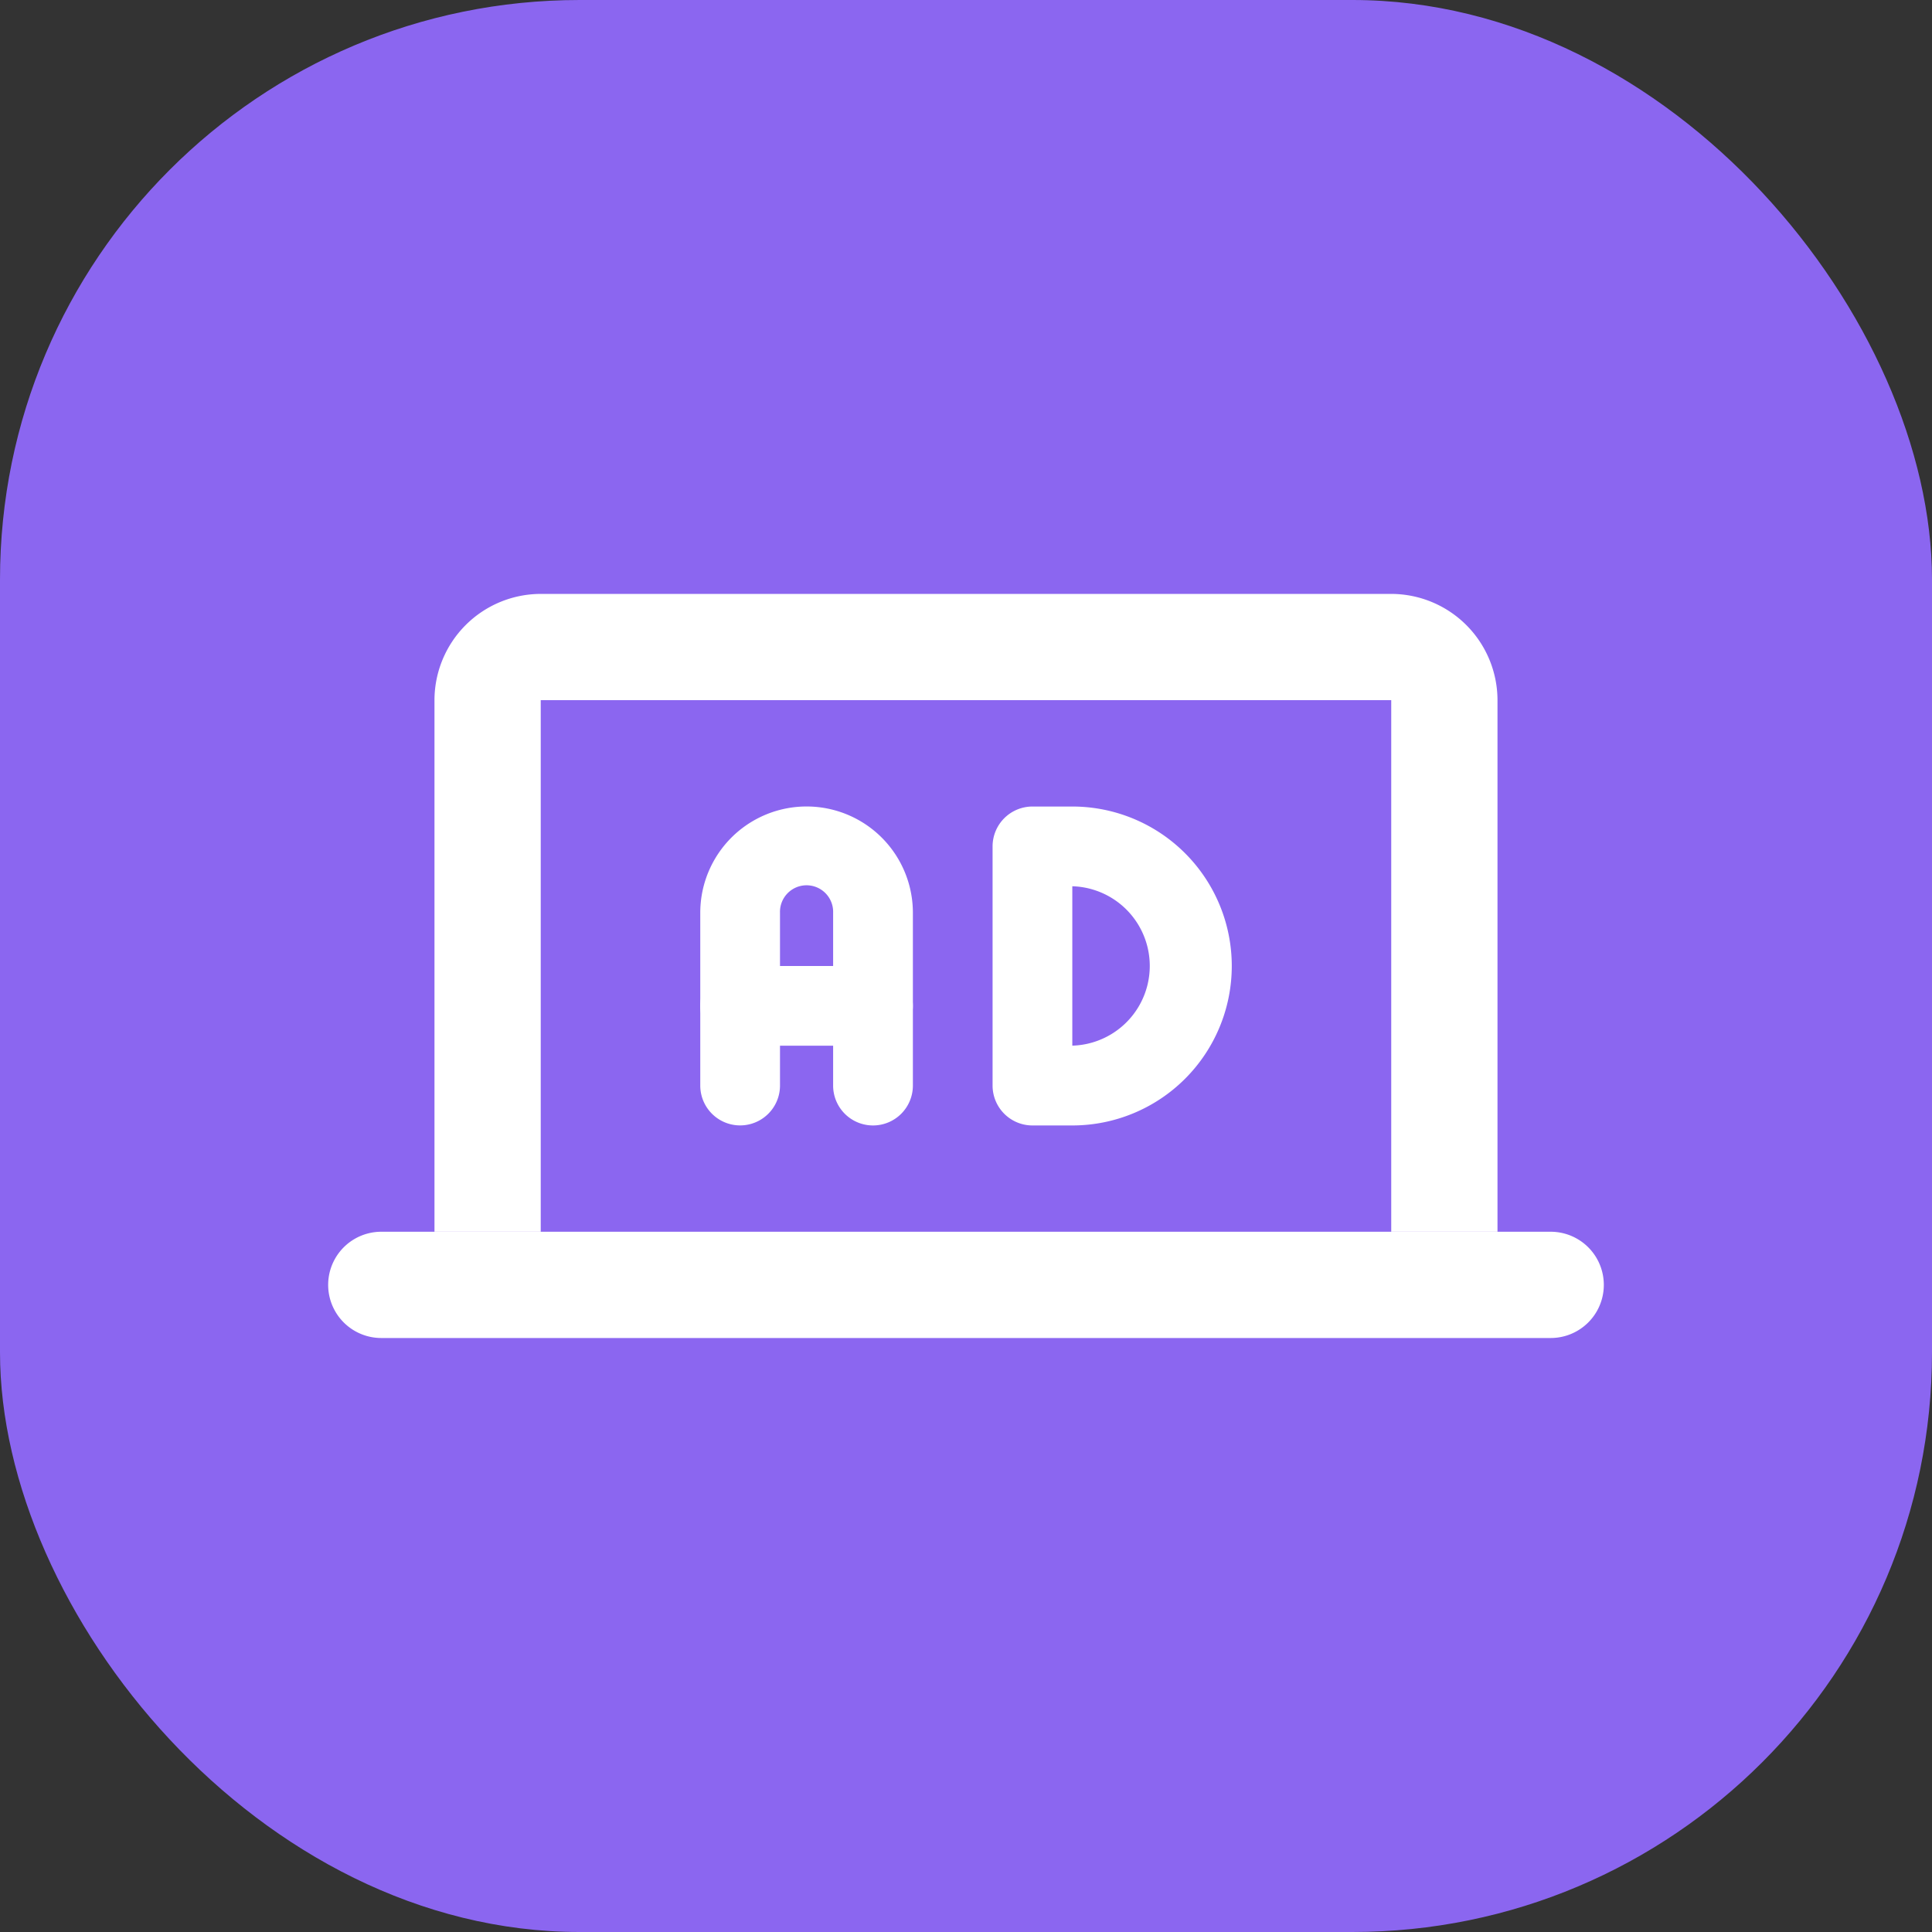 <svg xmlns="http://www.w3.org/2000/svg" width="120" height="120" viewBox="0 0 120 120">
  <rect x="0" y="0" width="120" height="120" fill="#333333" stroke="none"/>
  <g id="Group_1300" data-name="Group 1300" transform="translate(-1852.398 -5523.808)">
    <rect id="Rectangle_2344" data-name="Rectangle 2344" width="120" height="120" rx="36" transform="translate(1852.398 5523.808)" fill="#8b66f0"/>
    <g id="display_ad" data-name="display ad" transform="translate(1872.781 5560.697)">
      <path id="Path_4137" data-name="Path 4137" d="M75.933,17H3.3a3.3,3.3,0,0,0,0,6.6H75.933a3.3,3.3,0,0,0,0-6.6Z" transform="translate(0 22.617)" fill="#fff"/>
      <path id="Path_4138" data-name="Path 4138" d="M61.426,5H8.6A6.61,6.61,0,0,0,2,11.6V44.617H8.6V11.6H61.426V44.617h6.6V11.6A6.61,6.61,0,0,0,61.426,5Z" transform="translate(4.603 -5)" fill="#fff"/>
      <path id="Path_4139" data-name="Path 4139" d="M17.452,28.809H14.976A2.477,2.477,0,0,1,12.5,26.333V11.476A2.477,2.477,0,0,1,14.976,9h2.476a9.9,9.9,0,0,1,0,19.809Zm0-14.857v9.9a4.952,4.952,0,0,0,0-9.9Z" transform="translate(28.768 4.206)" fill="#fff"/>
      <path id="Path_4140" data-name="Path 4140" d="M17.73,28.809a2.477,2.477,0,0,1-2.476-2.476V15.6a1.651,1.651,0,1,0-3.3,0v10.73a2.476,2.476,0,1,1-4.952,0V15.6a6.6,6.6,0,1,1,13.206,0v10.73A2.477,2.477,0,0,1,17.73,28.809Z" transform="translate(16.11 4.206)" fill="#fff"/>
      <path id="Path_4141" data-name="Path 4141" d="M17.73,16.952H9.476a2.476,2.476,0,0,1,0-4.952H17.73a2.476,2.476,0,0,1,0,4.952Z" transform="translate(16.11 11.11)" fill="#fff"/>
    </g>
  </g>
</svg>
